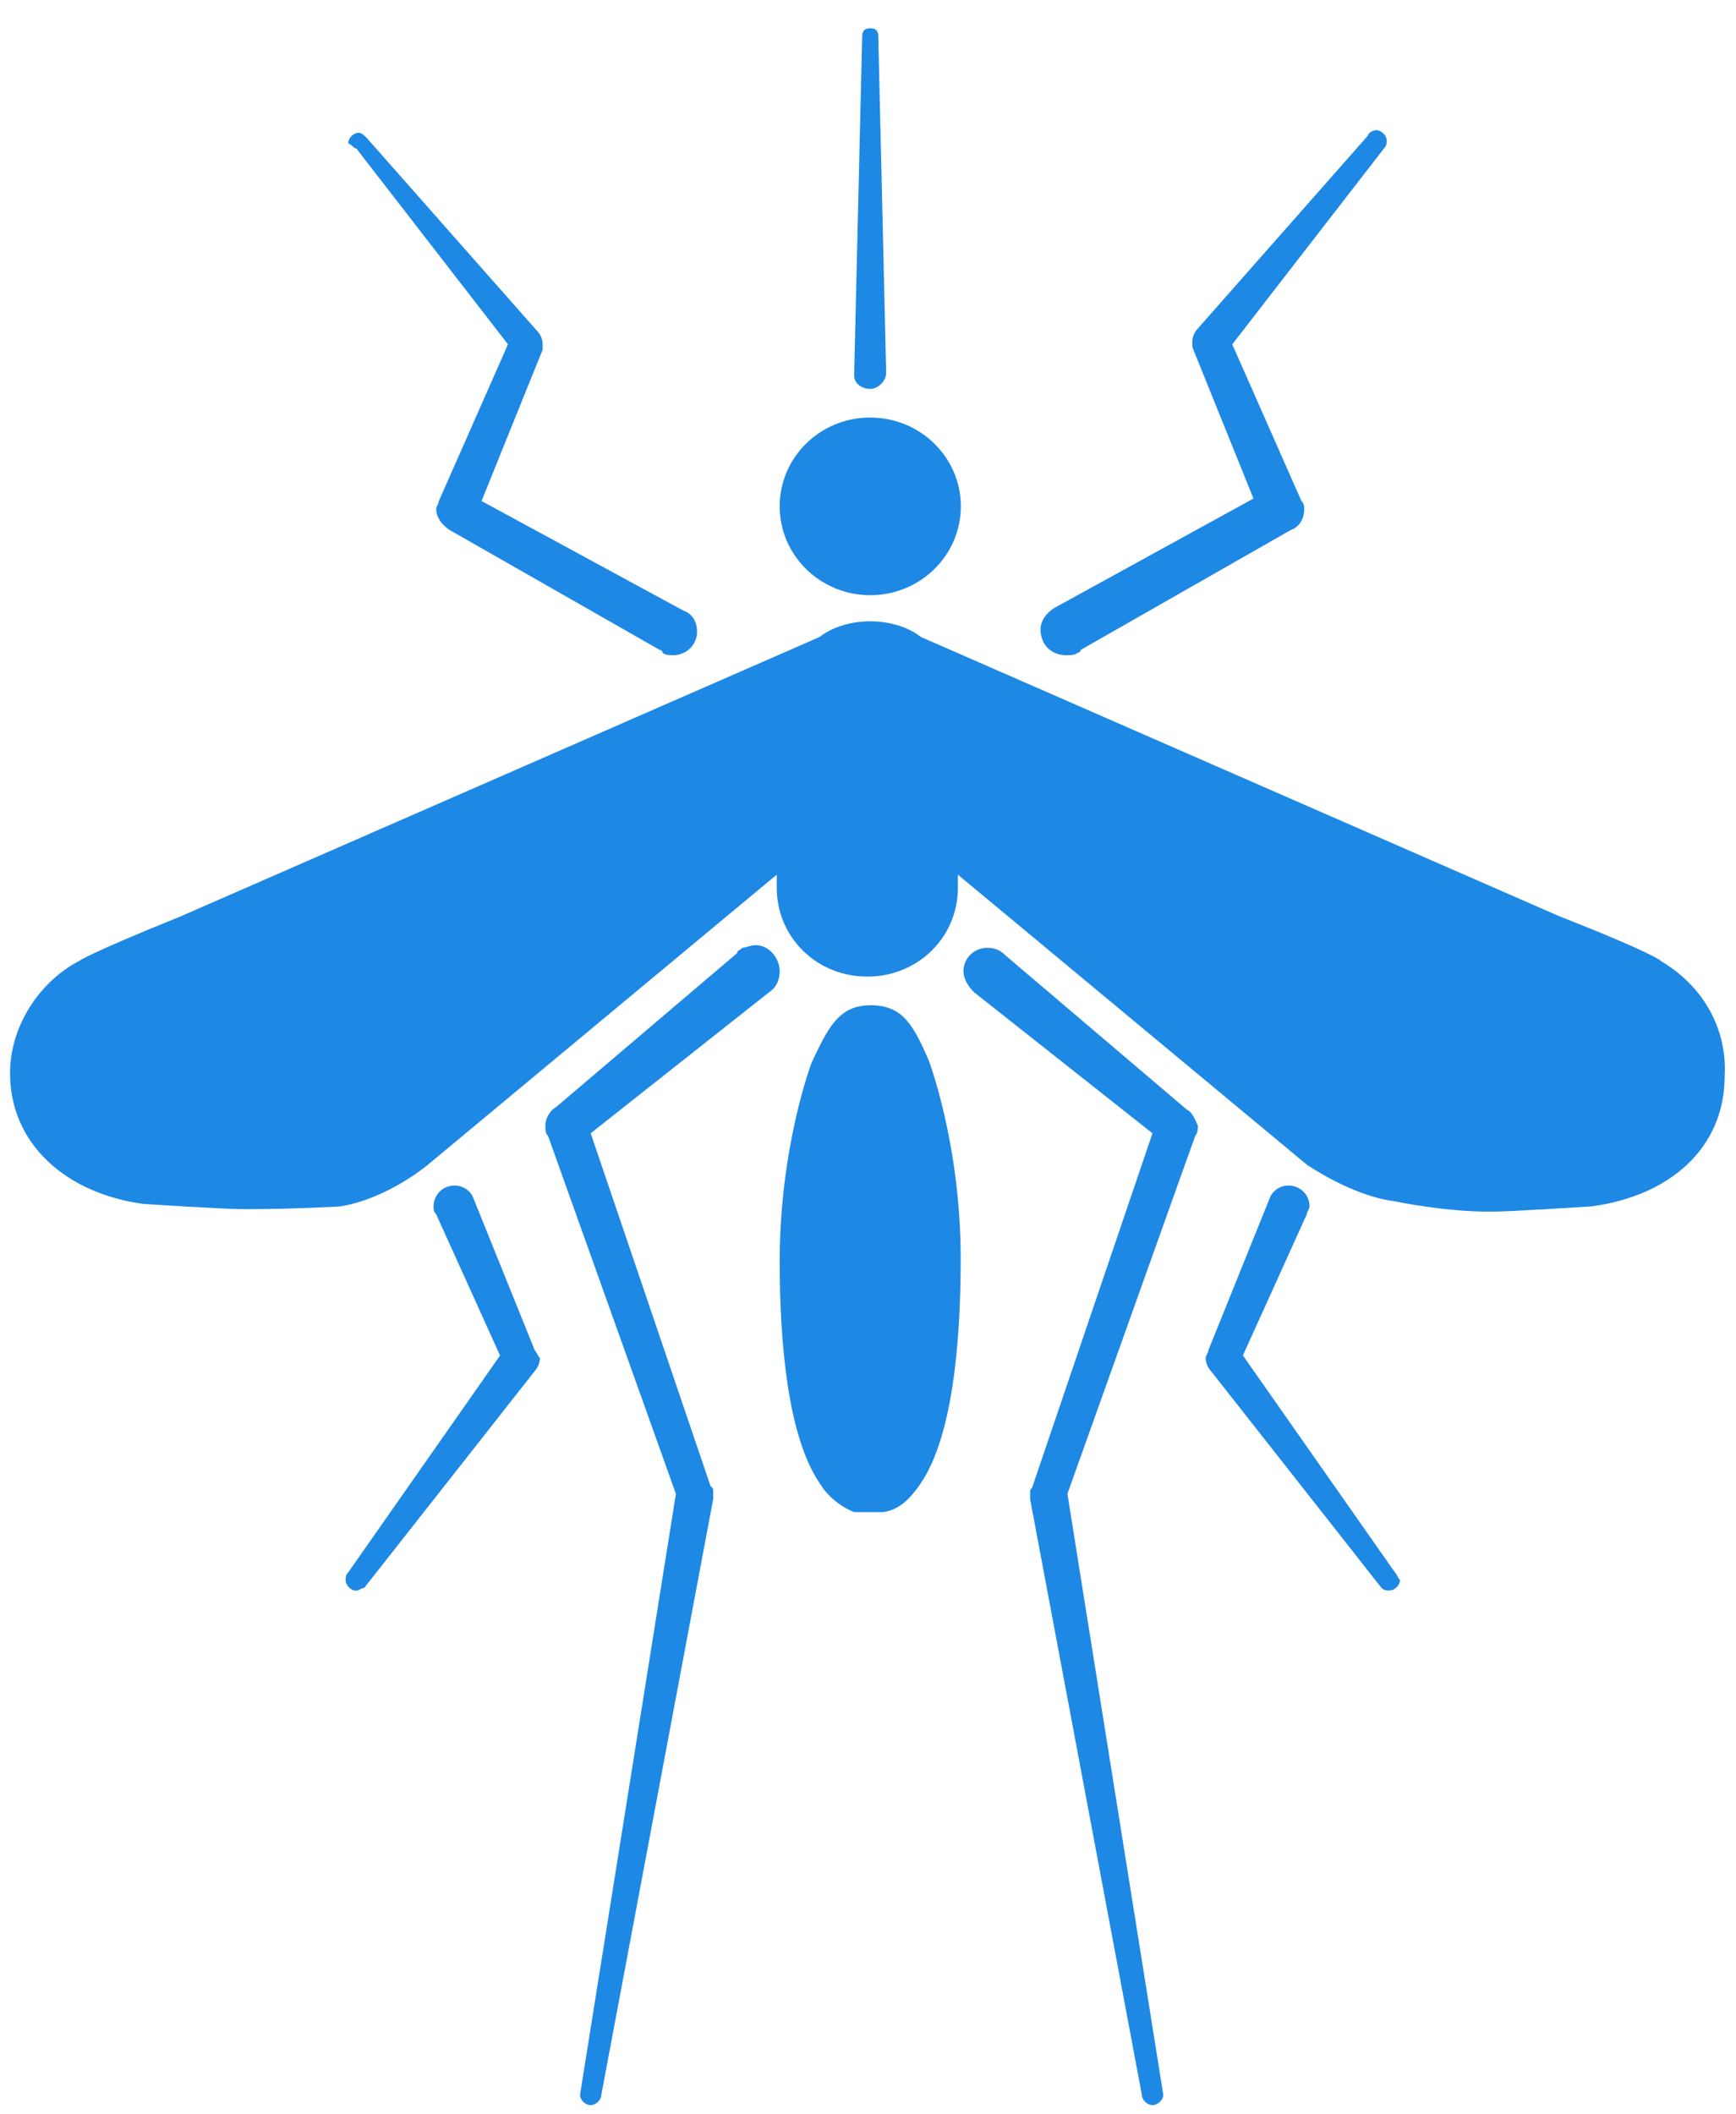 <svg width="23" height="28" viewBox="0 0 23 28" xmlns="http://www.w3.org/2000/svg"><title>icon_zika</title><path d="M11.53 5.53c.662 0 1.2.526 1.2 1.175 0 .65-.538 1.177-1.2 1.177-.663 0-1.2-.527-1.2-1.177s.537-1.176 1.2-1.176zm0-.38c.105 0 .21-.105.21-.21v-.034L11.636.478c0-.07-.035-.104-.106-.104-.07 0-.107.035-.107.104l-.106 4.463v.036c0 .103.106.173.212.173zm0 8.163c-.424 0-.565.312-.777.76 0 0-.423 1.108-.423 2.63 0 1.073.106 2.318.53 2.94.105.174.28.313.457.382h.387c.212-.035.353-.173.494-.38.423-.624.53-1.87.53-2.976 0-1.523-.425-2.63-.425-2.63-.21-.485-.353-.727-.776-.727zm10.476-.588s-.105-.104-1.34-.588L12.2 8.435c-.177-.138-.424-.207-.67-.207-.248 0-.495.07-.67.207L2.39 12.137c-1.2.484-1.34.588-1.34.588-.53.277-.917.865-.917 1.488 0 .934.74 1.59 1.763 1.73 0 0 1.06.07 1.34.07.67 0 1.27-.036 1.27-.036.636-.104 1.165-.554 1.165-.554l4.62-3.84v.173c0 .658.53 1.177 1.2 1.177.67 0 1.2-.52 1.2-1.177v-.173l4.622 3.84s.6.416 1.164.485c0 0 .634.138 1.27.138.28 0 1.34-.07 1.34-.07 1.022-.137 1.763-.76 1.763-1.73.035-.656-.317-1.21-.847-1.52zM4.72 1.965L6.73 4.56l-.916 2.076c0 .035-.035.07-.035.104 0 .104.07.208.175.277l2.787 1.59s.036 0 .036.036c.035.034.105.034.14.034.177 0 .318-.138.318-.31 0-.14-.07-.243-.176-.278L6.38 6.635l.81-2.006v-.07c0-.07-.035-.138-.07-.172L4.86 1.828c-.036-.035-.07-.07-.106-.07-.07 0-.14.07-.14.14.07.033.07.068.105.068zm9.42 6.712c.035 0 .105 0 .14-.034 0 0 .036 0 .036-.035l2.787-1.59c.106-.036.176-.14.176-.278 0-.035 0-.07-.036-.104l-.917-2.076 2.01-2.594c.036-.035.036-.07.036-.104 0-.07-.07-.138-.14-.138-.036 0-.107.034-.107.07l-2.258 2.56c-.035.034-.07.103-.07.172v.07l.81 2.006-2.645 1.453c-.106.07-.176.173-.176.276 0 .21.14.347.353.347zm-4.128 3.84c-.07 0-.14.035-.176.035-.035.035-.07.035-.07.07l-2.4 2.04c-.07.035-.14.14-.14.243 0 .07 0 .103.035.138l1.694 4.74-1.27 7.957c0 .07.07.138.14.138.072 0 .142-.07.142-.138l1.482-7.888V19.748c0-.035 0-.035-.036-.07l-1.587-4.67 2.364-1.868c.104-.07.14-.173.14-.277 0-.173-.14-.346-.318-.346zM7.084 17.88l-.81-2.007c-.036-.104-.142-.173-.248-.173-.177 0-.282.14-.282.277 0 .035 0 .07.035.104l.846 1.87-2.01 2.87c-.036.035-.036.07-.036.104 0 .07.07.14.14.14.036 0 .07-.036.106-.036l2.258-2.87c.035-.036.07-.105.07-.174-.035-.035-.035-.07-.07-.104zm8.643-3.183l-2.4-2.04c-.07-.07-.14-.105-.246-.105-.175 0-.316.138-.316.31 0 .105.07.21.14.278l2.364 1.868-1.587 4.67c0 .035-.034.035-.034.07V19.853l1.48 7.887c0 .07.072.138.142.138.07 0 .142-.07.142-.138l-1.27-7.957 1.693-4.74c.035-.035.035-.104.035-.138-.035-.07-.07-.173-.14-.208zm2.752 6.123l-2.012-2.87.847-1.87c0-.034.035-.068.035-.103 0-.173-.14-.277-.282-.277-.106 0-.212.07-.247.173l-.81 2.007c0 .034-.036.07-.036.104 0 .07.035.138.07.173l2.258 2.87c.036.036.07.036.106.036.07 0 .14-.07.14-.14-.034-.033-.034-.068-.07-.103z" fill="#1E88E5" fill-rule="evenodd"/></svg>